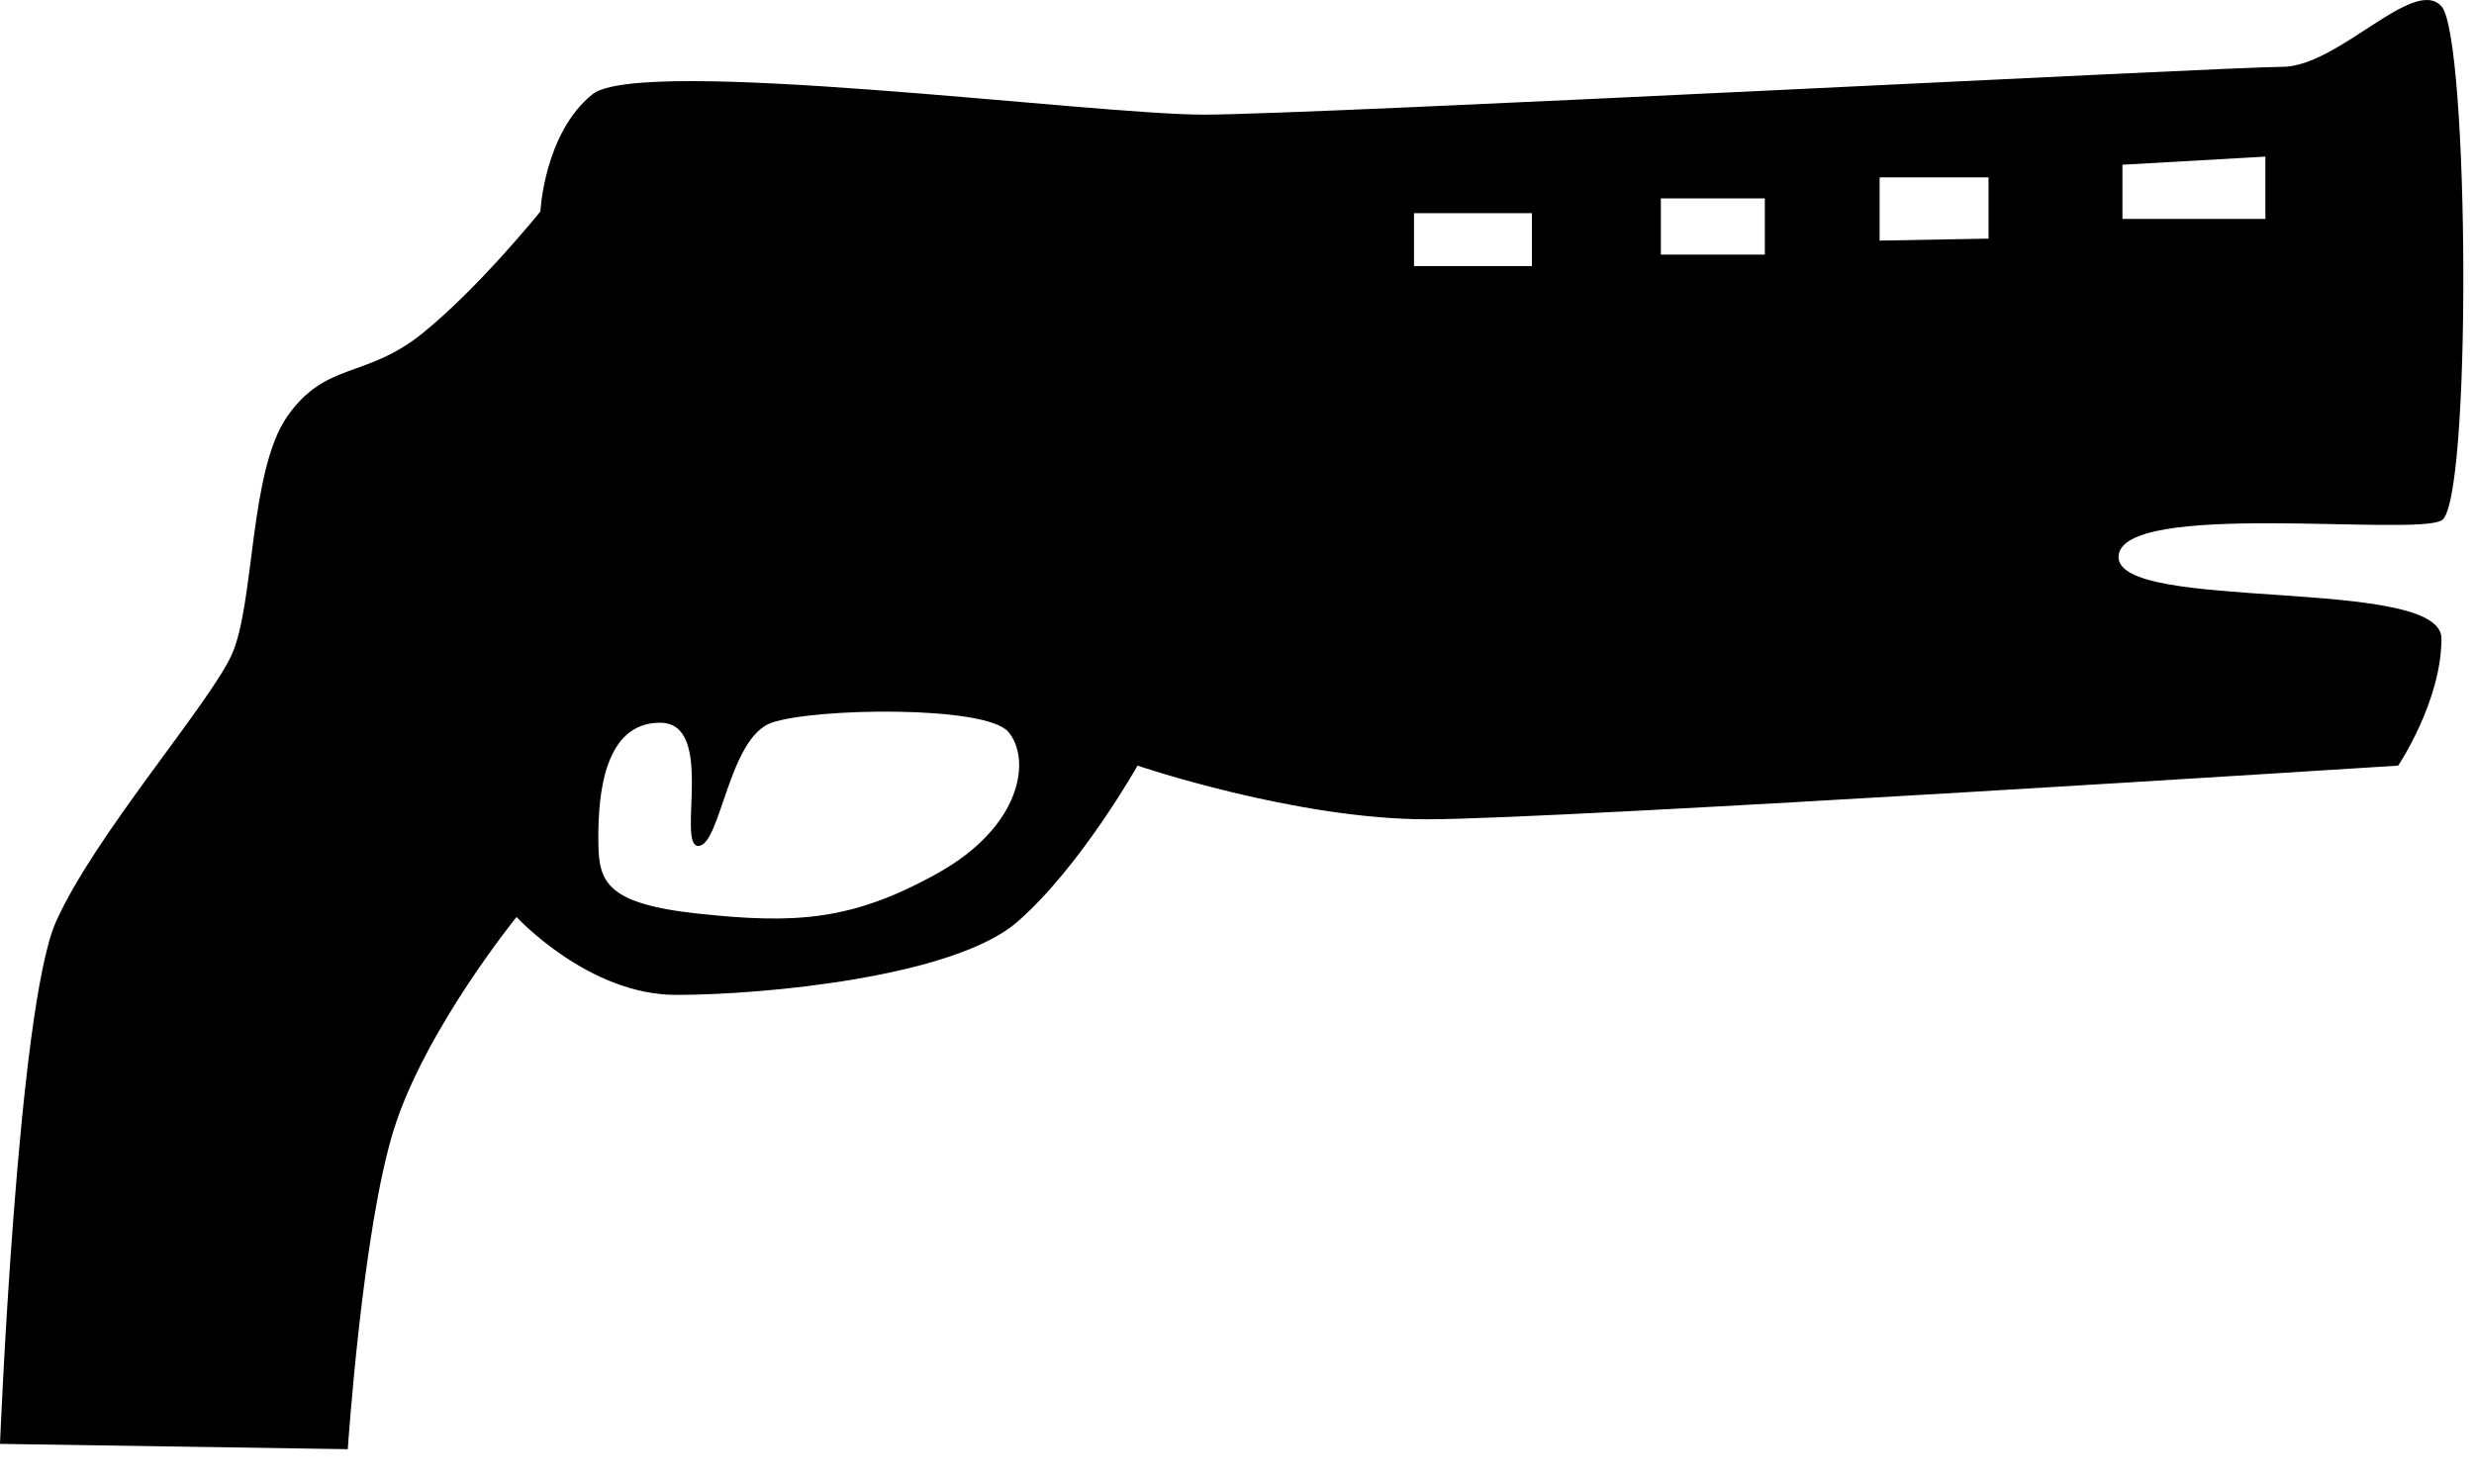 <?xml version="1.0" encoding="UTF-8" standalone="no"?>
<svg width="40px" height="24px" viewBox="0 0 40 24" version="1.1" xmlns="http://www.w3.org/2000/svg" xmlns:xlink="http://www.w3.org/1999/xlink" xmlns:sketch="http://www.bohemiancoding.com/sketch/ns">
    <!-- Generator: Sketch 3.4.2 (15855) - http://www.bohemiancoding.com/sketch -->
    <title>handcannon</title>
    <desc>Created with Sketch.</desc>
    <defs></defs>
    <g id="Page-1" stroke="none" stroke-width="1" fill="none" fill-rule="evenodd" sketch:type="MSPage">
        <g id="Artboard-6" sketch:type="MSArtboardGroup" transform="translate(-30, -38)" fill="#000000">
            <path d="M30,61.351 L35.623,61.437 C35.623,61.437 35.861,57.864 36.373,56.25 C36.885,54.635 38.352,52.83 38.352,52.83 C38.352,52.83 39.51,54.09 40.932,54.09 C42.354,54.09 45.425,53.799 46.448,52.909 C47.47,52.019 48.392,50.382 48.392,50.382 C48.392,50.382 50.941,51.25 53.075,51.25 C55.208,51.25 68.774,50.382 68.774,50.382 C68.774,50.382 69.474,49.341 69.474,48.325 C69.474,47.309 64.217,47.913 64.253,46.999 C64.289,46.085 68.98,46.676 69.474,46.418 C69.968,46.16 69.922,38.599 69.474,38.102 C69.026,37.606 67.805,39.081 66.899,39.081 C65.992,39.081 51.276,39.854 49.461,39.854 C47.646,39.854 40.355,38.897 39.577,39.526 C38.798,40.156 38.737,41.42 38.737,41.42 C38.737,41.42 37.755,42.642 36.835,43.387 C35.916,44.131 35.27,43.84 34.646,44.732 C34.021,45.623 34.122,47.792 33.737,48.609 C33.351,49.426 31.522,51.523 30.904,52.909 C30.285,54.296 30,61.351 30,61.351 Z M40.672,49.688 C39.766,49.688 39.674,50.855 39.674,51.539 C39.674,52.223 39.726,52.609 41.291,52.776 C42.856,52.944 43.773,52.894 45.155,52.125 C46.536,51.356 46.668,50.271 46.305,49.838 C45.942,49.405 43.174,49.447 42.476,49.688 C41.778,49.929 41.65,51.68 41.291,51.68 C40.932,51.68 41.578,49.688 40.672,49.688 Z M52.862,41.447 L52.862,42.303 L54.768,42.303 L54.768,41.447 L52.862,41.447 Z M56.853,41.208 L56.853,42.117 L58.534,42.117 L58.534,41.208 L56.853,41.208 Z M60.39,40.868 L60.39,41.891 L62.151,41.859 L62.151,40.868 L60.39,40.868 Z M64.316,40.664 L64.316,41.54 L66.627,41.54 L66.627,40.533 L64.316,40.664 Z" id="handcannon" sketch:type="MSShapeGroup"></path>
        </g>
    </g>
</svg>
